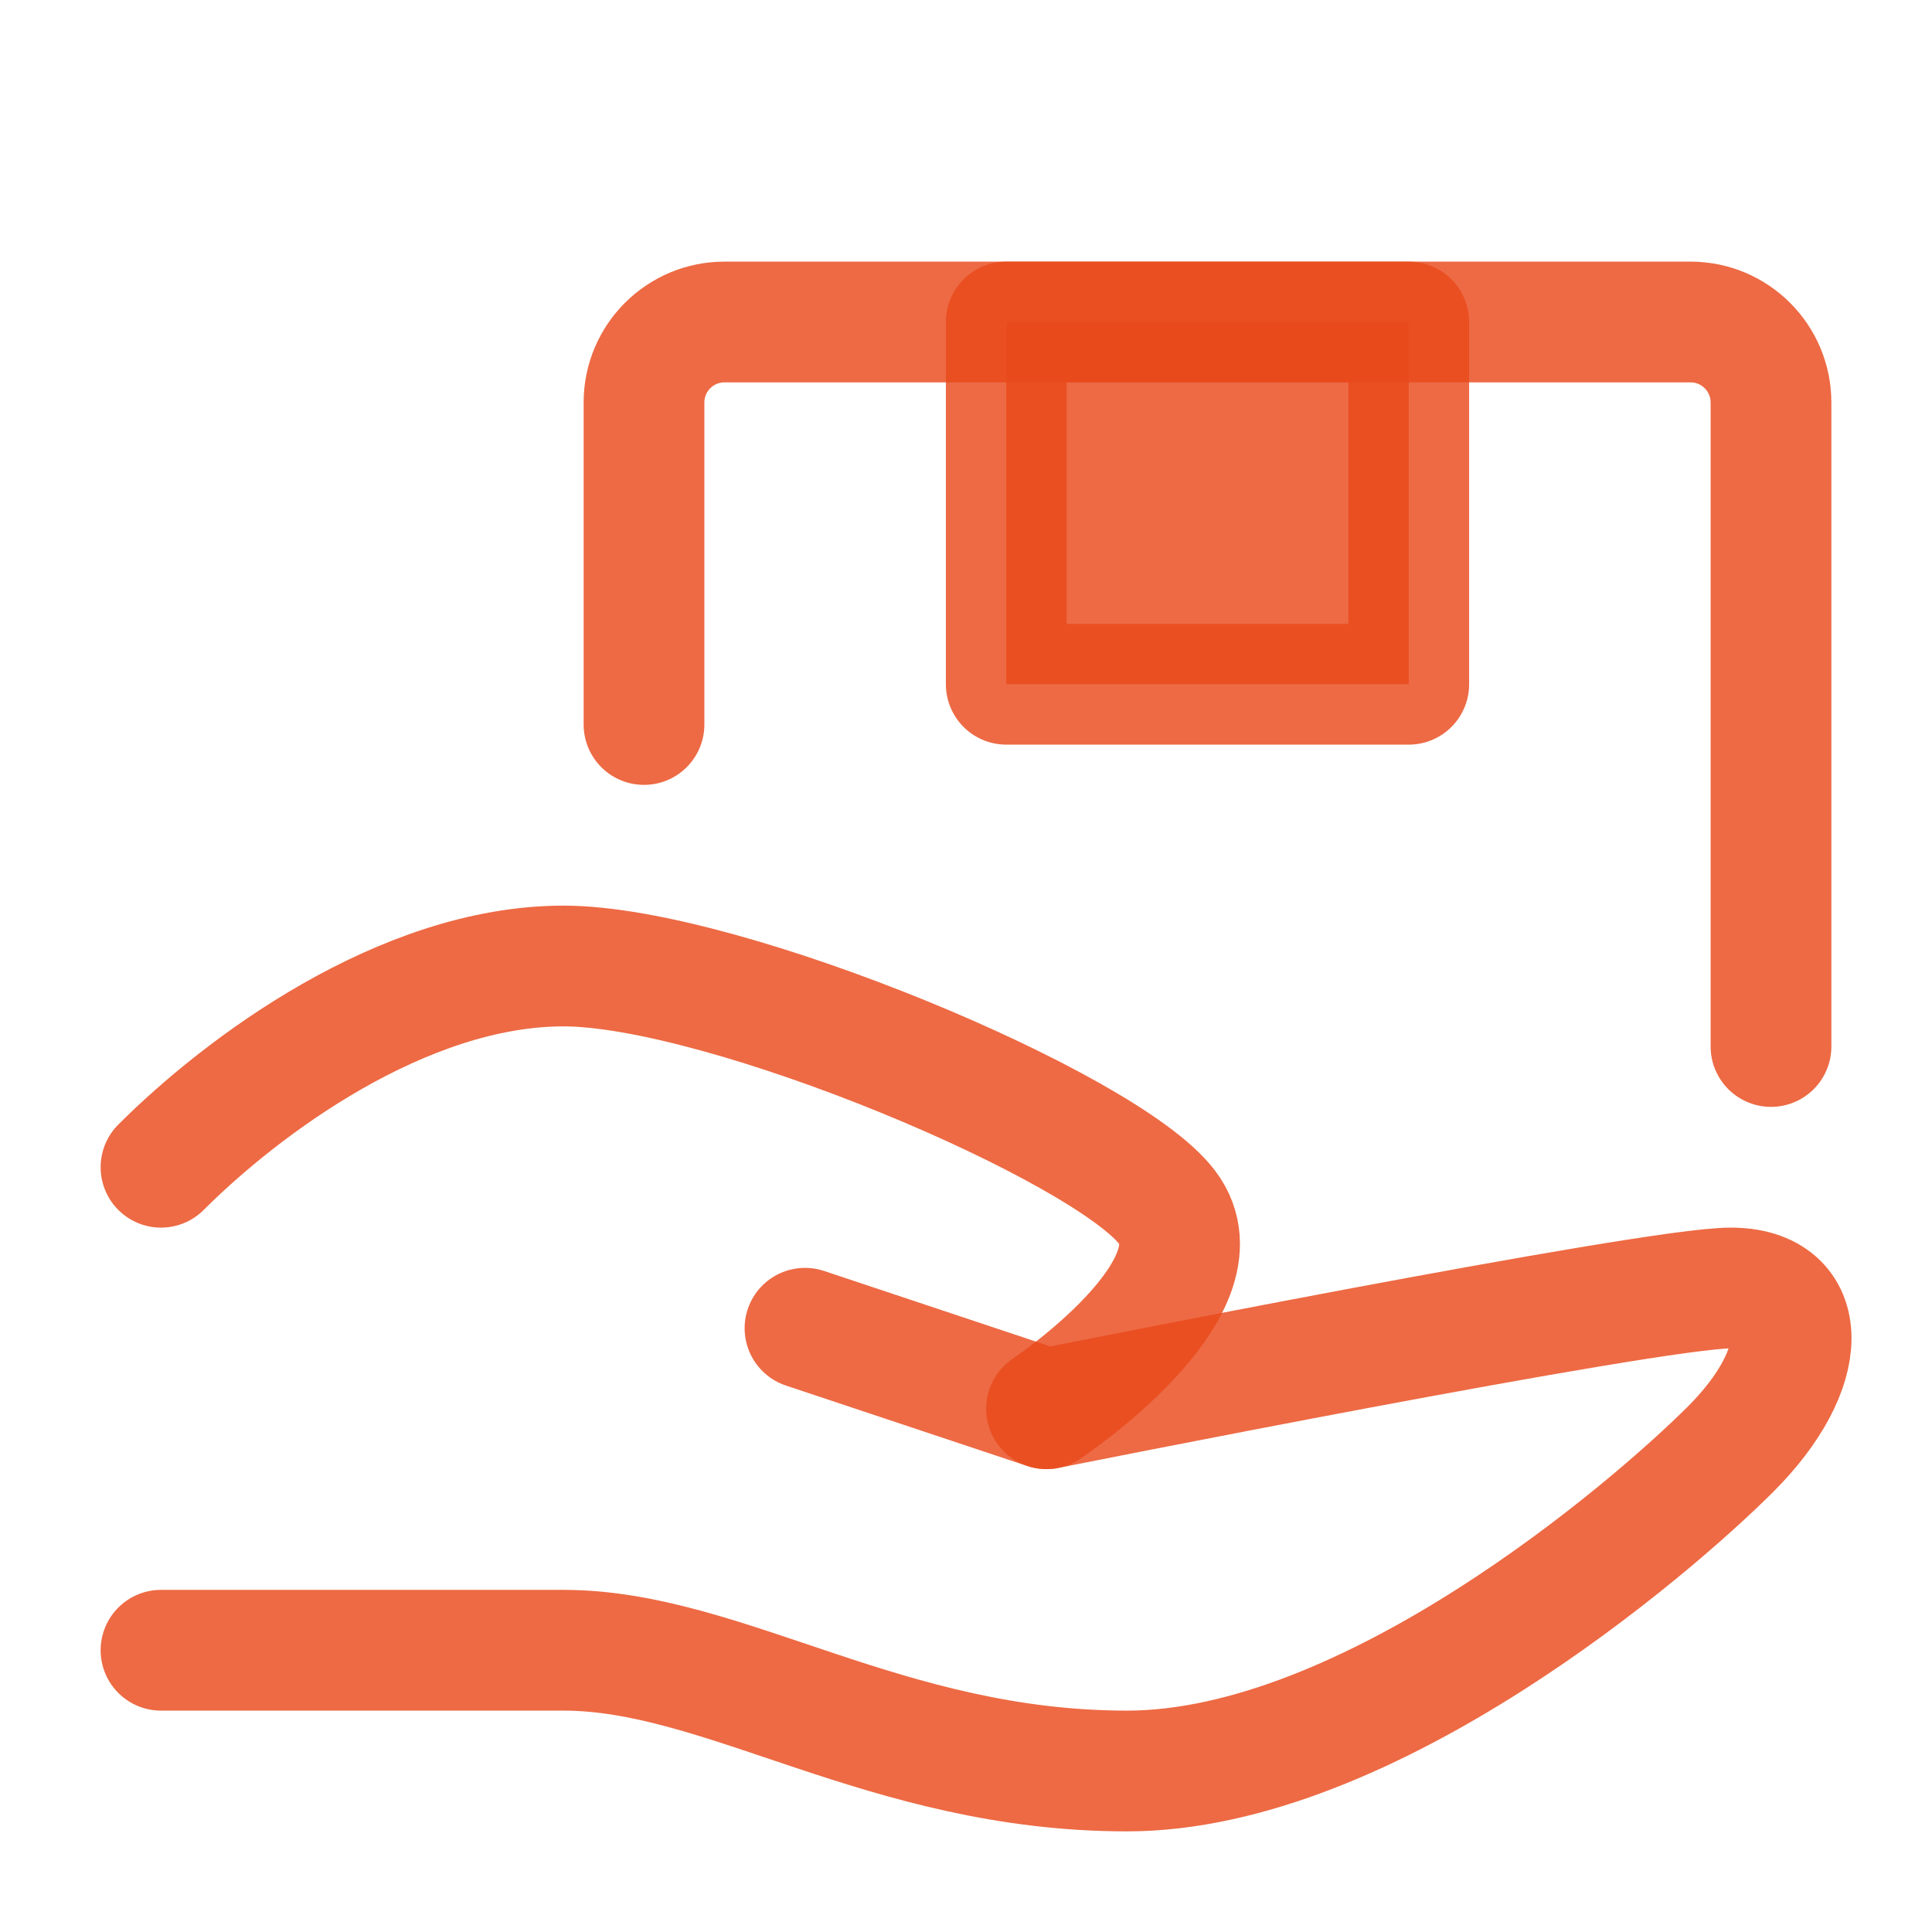 <svg width="128" height="128" viewBox="0 0 128 128" fill="none" xmlns="http://www.w3.org/2000/svg">
<path d="M53.333 88L69.333 93.333C69.333 93.333 109.333 85.333 114.667 85.333C120 85.333 120 90.667 114.667 96C109.333 101.333 90.667 117.333 74.667 117.333C58.667 117.333 48 109.333 37.333 109.333C26.667 109.333 10.667 109.333 10.667 109.333" stroke="#E94A1B" stroke-opacity="0.82" stroke-width="8" stroke-linecap="round" stroke-linejoin="round"/>
<path d="M10.667 77.333C16 72 26.667 64 37.333 64C48 64 73.333 74.666 77.333 80C81.333 85.333 69.333 93.333 69.333 93.333" stroke="#E94A1B" stroke-opacity="0.82" stroke-width="8" stroke-linecap="round" stroke-linejoin="round"/>
<path d="M42.667 48V26.667C42.667 23.721 45.054 21.333 48 21.333H112C114.946 21.333 117.333 23.721 117.333 26.667V69.333" stroke="#E94A1B" stroke-opacity="0.82" stroke-width="8" stroke-linecap="round" stroke-linejoin="round"/>
<path d="M93.333 21.333H66.667V45.333H93.333V21.333Z" fill="#E94A1B" fill-opacity="0.82" stroke="#E94A1B" stroke-opacity="0.82" stroke-width="8" stroke-linecap="round" stroke-linejoin="round"/>
</svg>
